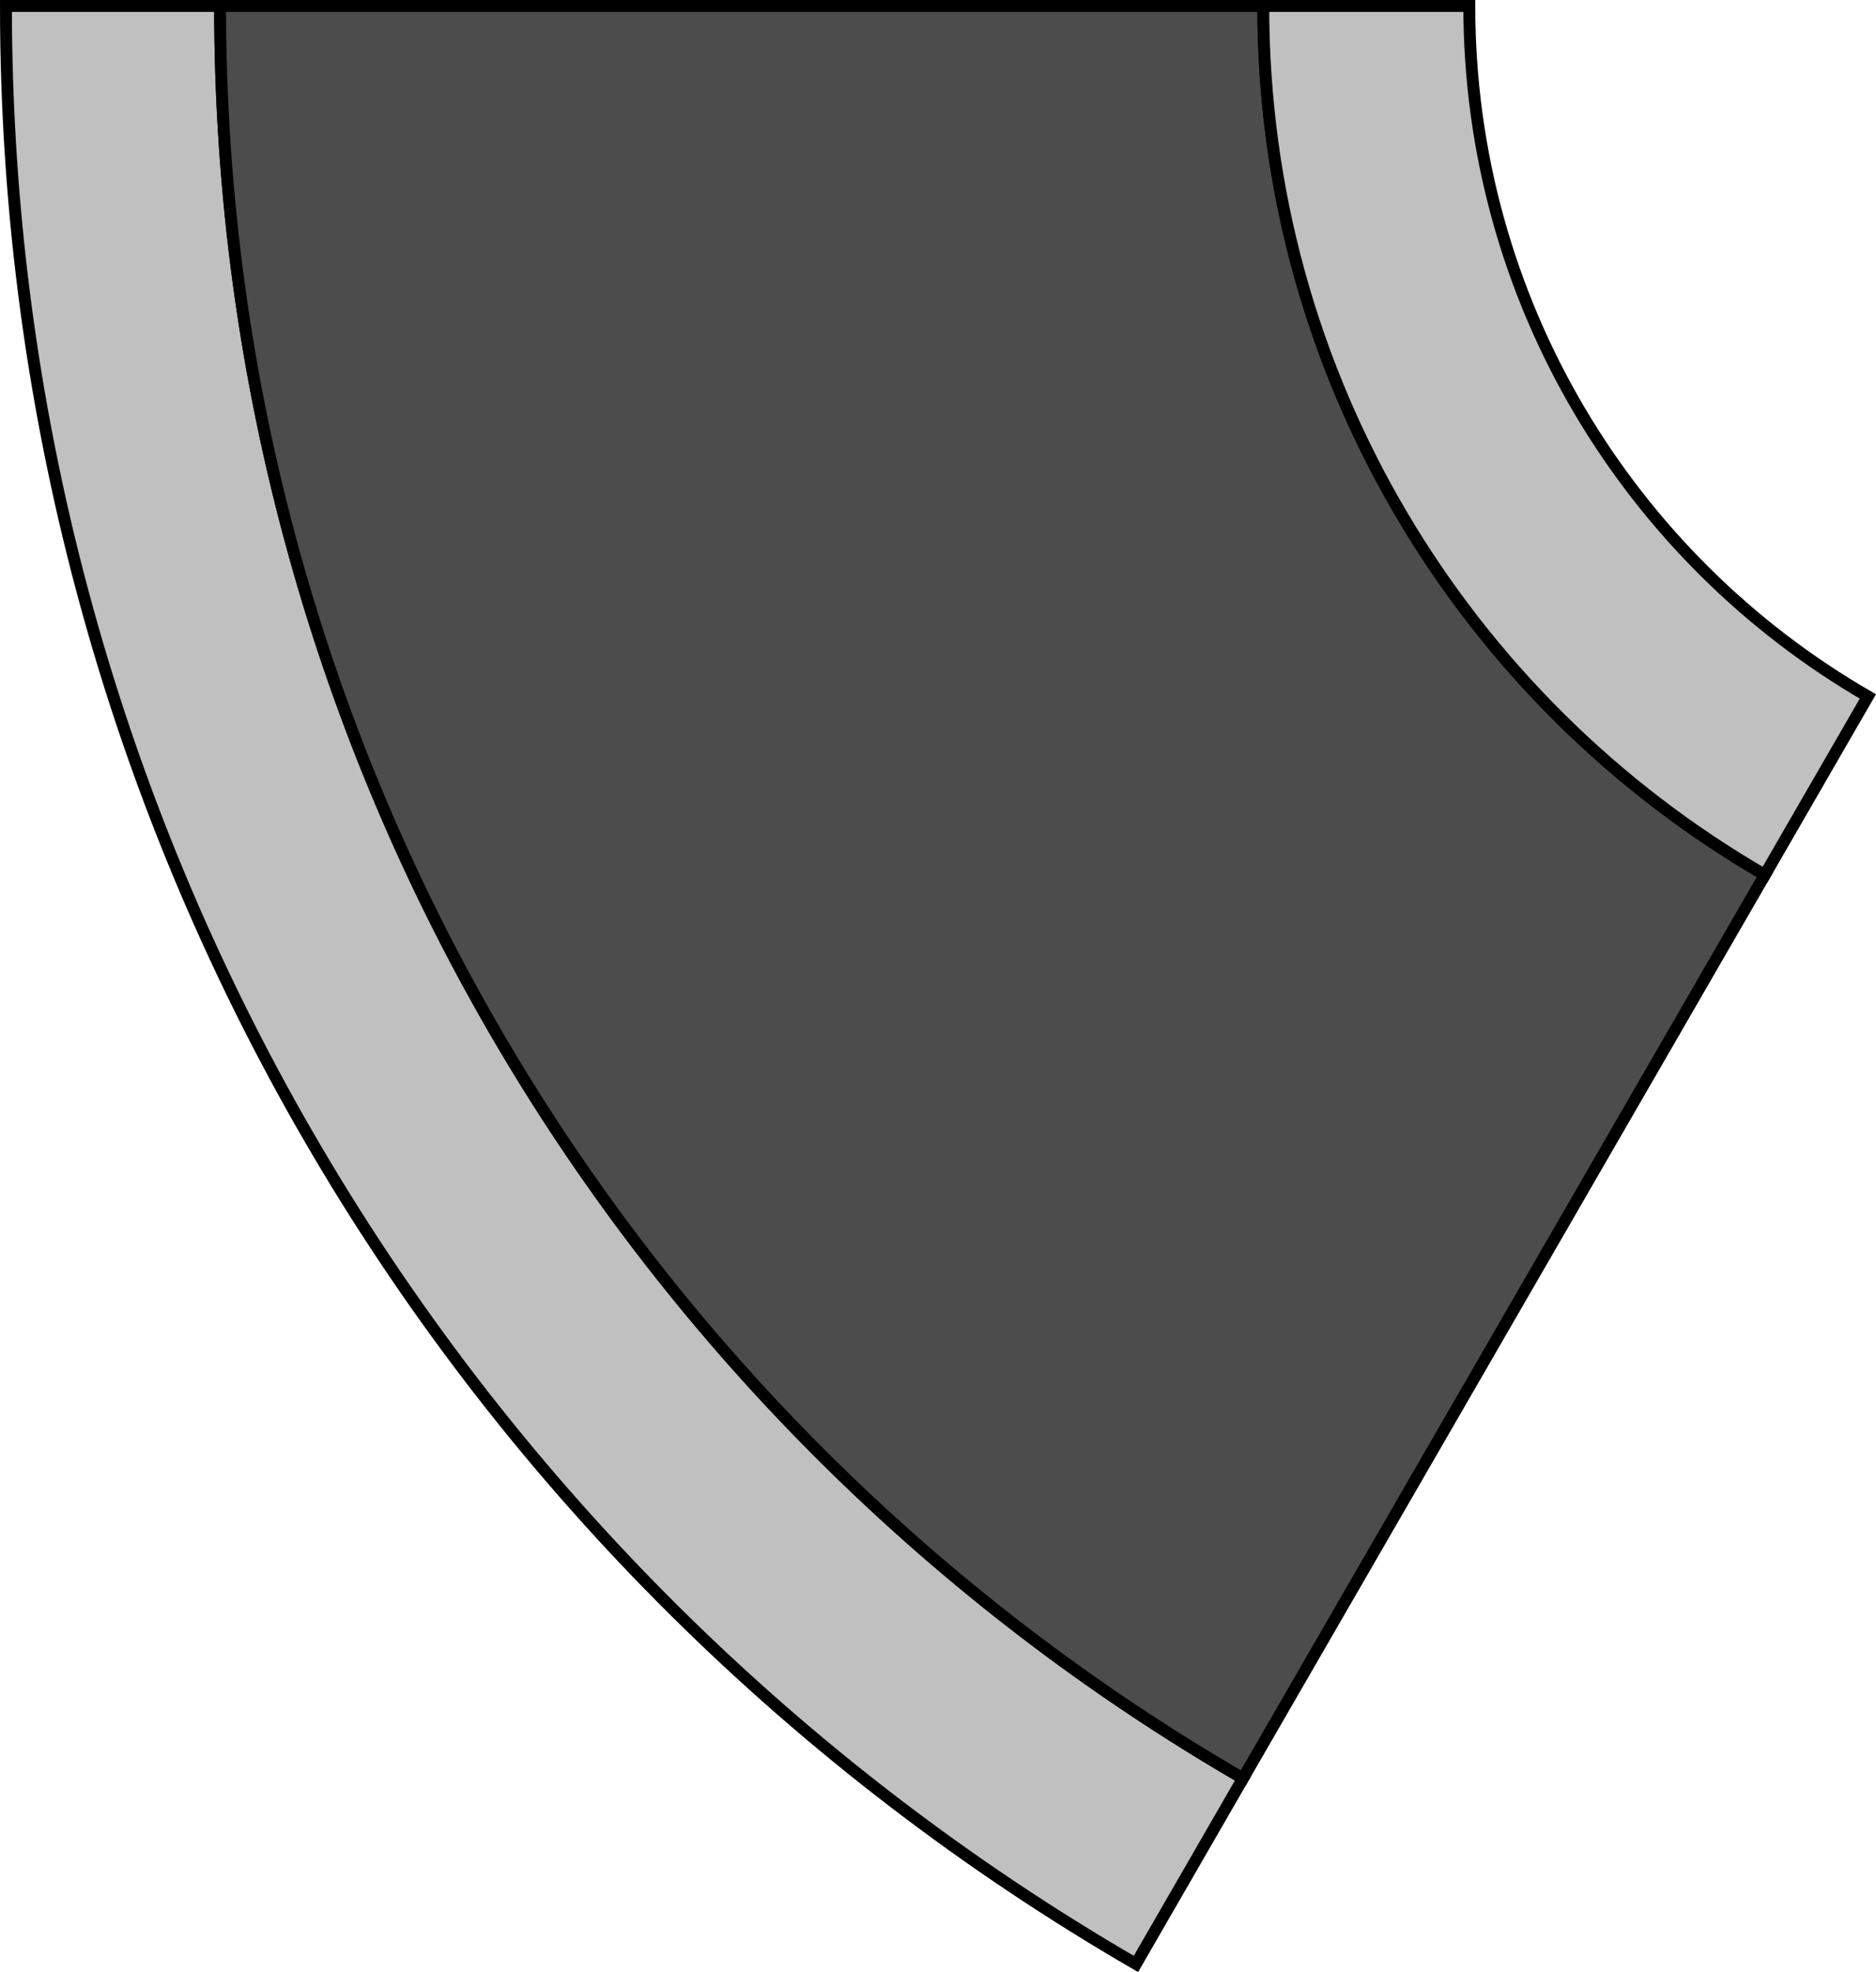 <?xml version="1.0" encoding="UTF-8" standalone="no"?>
<svg
   xmlns:dc="http://purl.org/dc/elements/1.1/"
   xmlns:cc="http://creativecommons.org/ns#"
   xmlns:rdf="http://www.w3.org/1999/02/22-rdf-syntax-ns#"
   xmlns:svg="http://www.w3.org/2000/svg"
   xmlns="http://www.w3.org/2000/svg"
   xmlns:sodipodi="http://sodipodi.sourceforge.net/DTD/sodipodi-0.dtd"
   xmlns:inkscape="http://www.inkscape.org/namespaces/inkscape"
   version="1.1"
   id="图层_1"
   x="0px"
   y="0px"
   width="78.842px"
   height="82.882px"
   viewBox="255.233 185.772 78.842 82.882"
   enable-background="new 255.233 185.772 78.842 82.882"
   xml:space="preserve"
   sodipodi:docname="传送机传送带-07.svg"><defs
   id="defs13" /><sodipodi:namedview
   pagecolor="#ffffff"
   bordercolor="#666666"
   borderopacity="1"
   objecttolerance="10"
   gridtolerance="10"
   guidetolerance="10"
   inkscape:pageopacity="0"
   inkscape:pageshadow="2"
   inkscape:window-width="640"
   inkscape:window-height="480"
   id="namedview11" />
<g
   id="g8">
	<path
   fill="#C0C0C0"
   stroke="#000000"
   stroke-width="0.5"
   stroke-miterlimit="10"
   d="M255.483,186.022h9   c0,31.83,17.29,59.62,42.99,74.49l-4.5,7.8C274.584,251.872,255.483,221.182,255.483,186.022z"
   id="path2" />
	<path
   fill="#4C4C4C"
   stroke="#000000"
   stroke-width="0.5"
   stroke-miterlimit="10"
   d="M264.483,186.022h43.84   c0,15.61,8.479,29.23,21.08,36.52l-21.931,37.971C281.773,245.642,264.483,217.852,264.483,186.022z"
   id="path4" />
	<path
   fill="#C0C0C0"
   stroke="#000000"
   stroke-width="0.5"
   stroke-miterlimit="10"
   d="M308.323,186.022h8.66   c0,12.4,6.739,23.23,16.75,29.02l-4.33,7.5C316.804,215.252,308.323,201.632,308.323,186.022z"
   id="path6" />
</g>
</svg>
